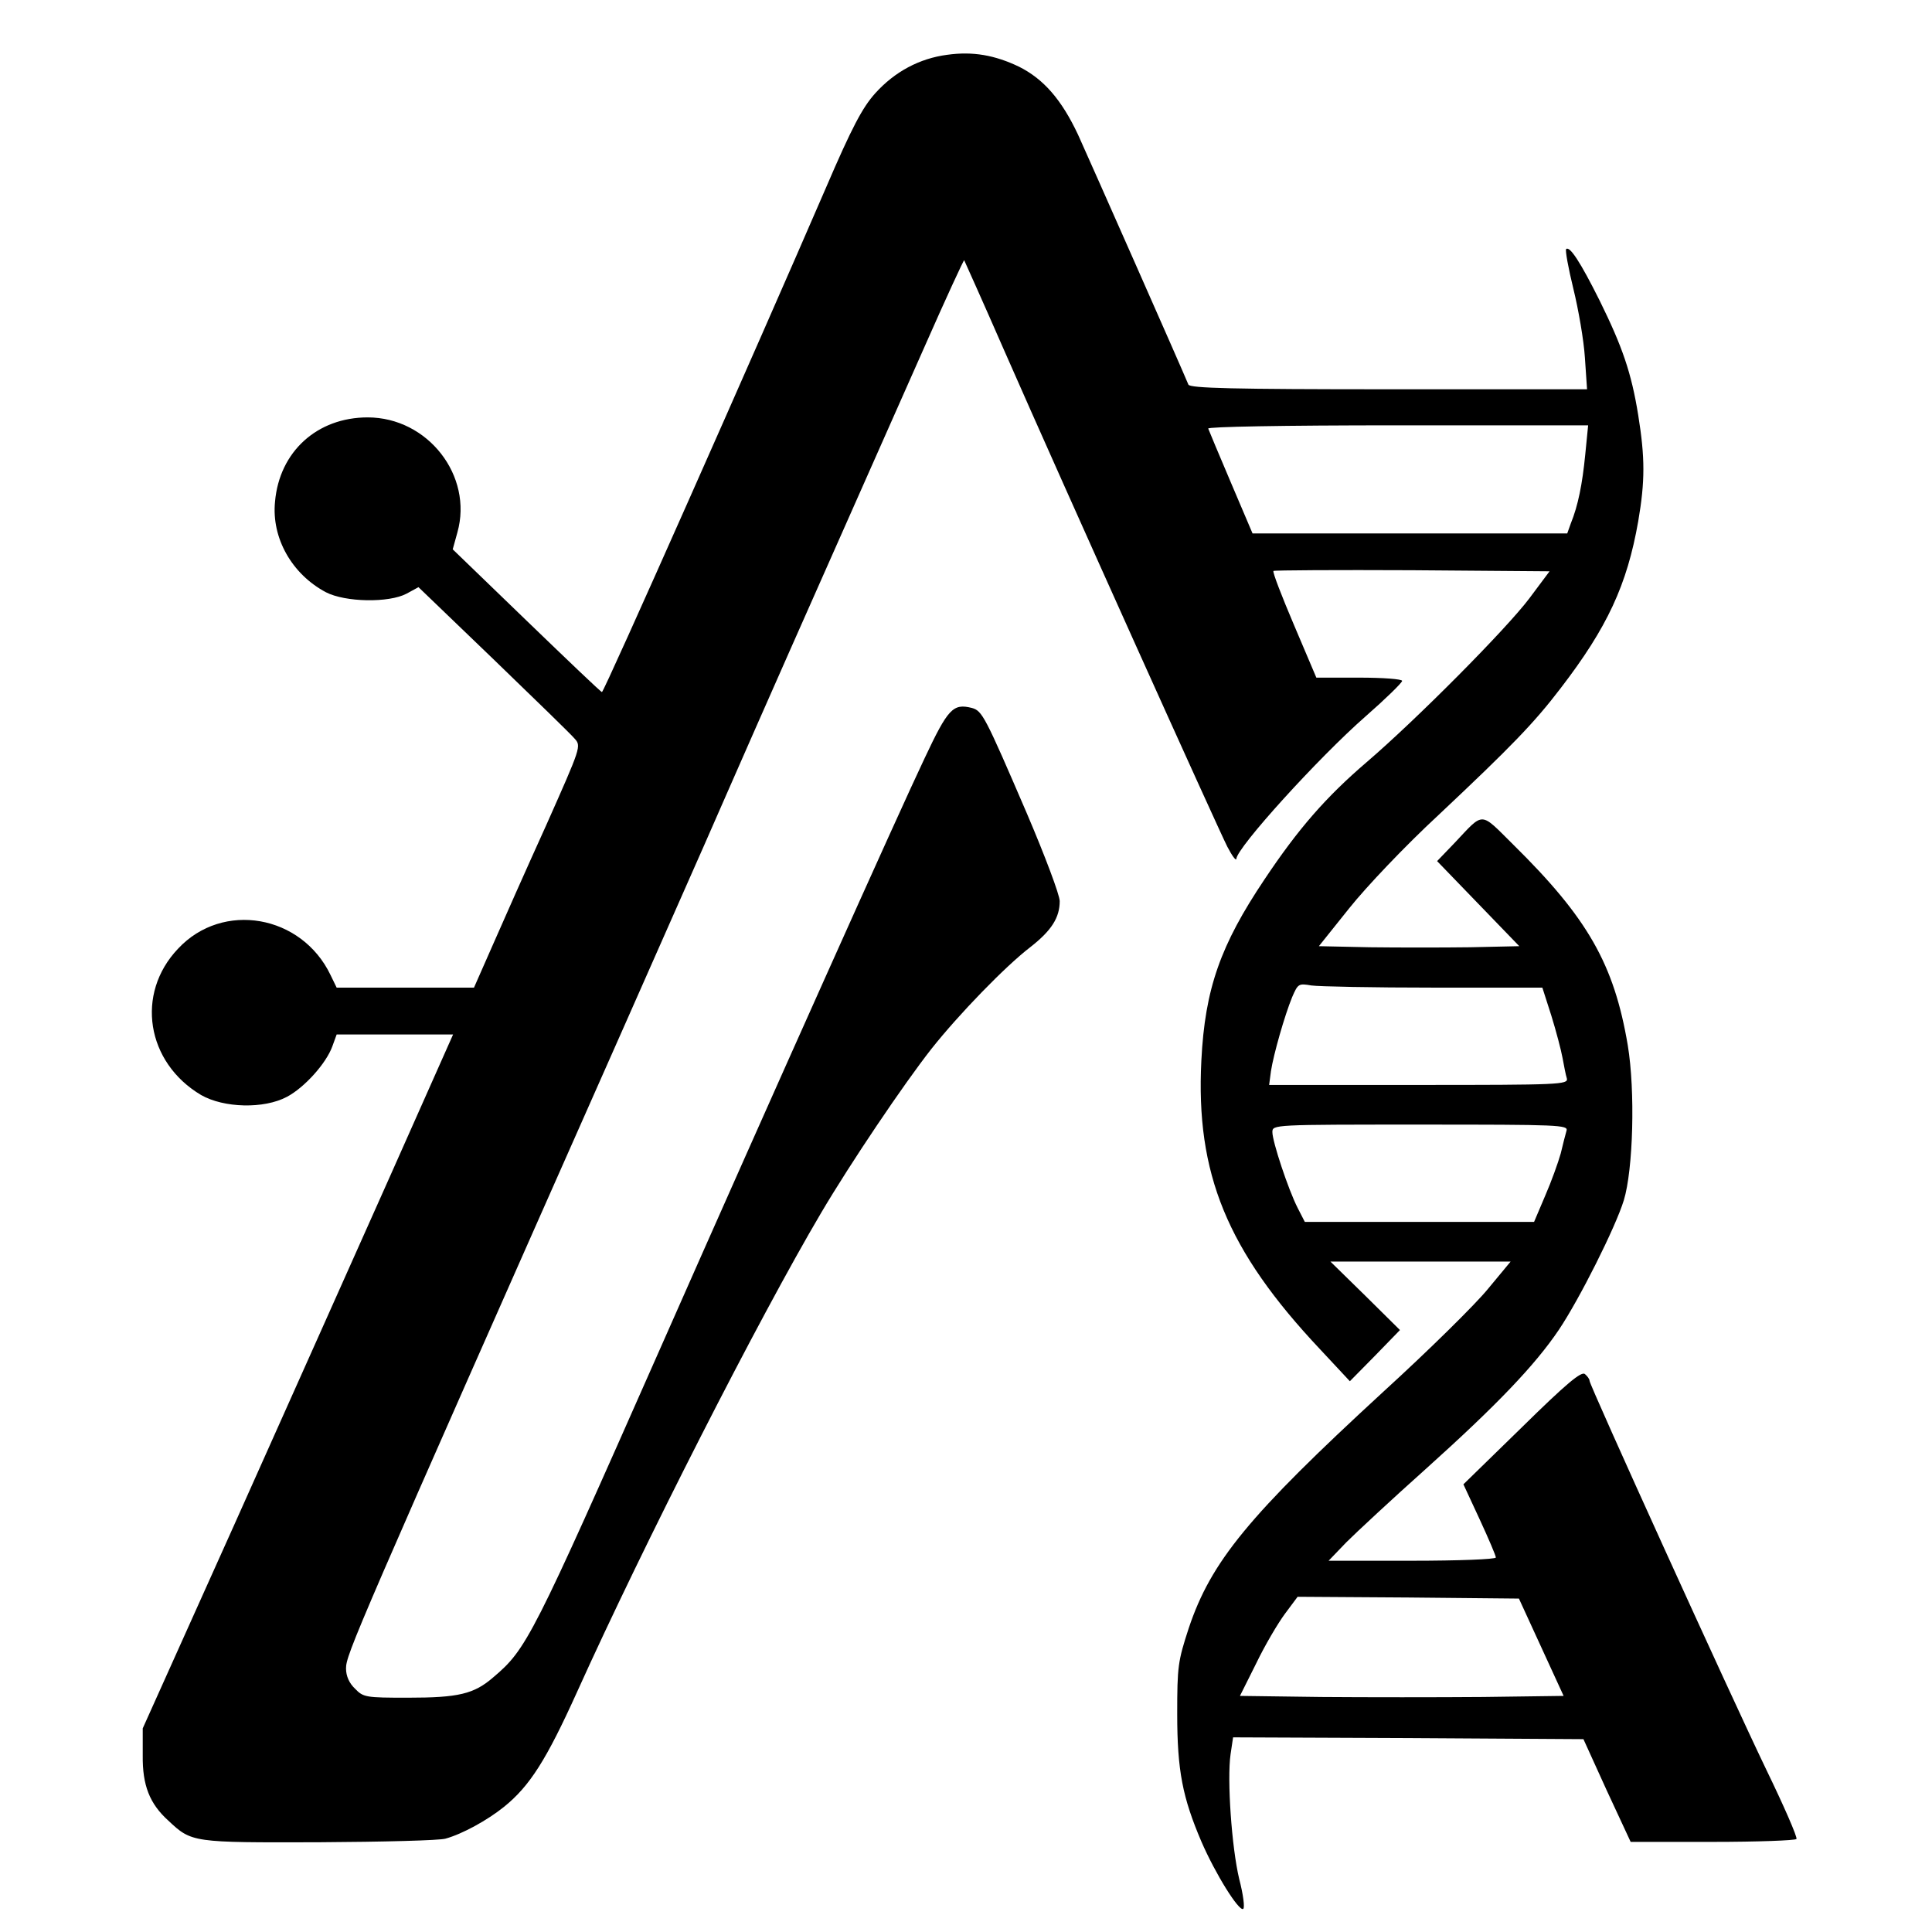 <?xml version="1.0" standalone="no"?>
<!DOCTYPE svg PUBLIC "-//W3C//DTD SVG 20010904//EN"
 "http://www.w3.org/TR/2001/REC-SVG-20010904/DTD/svg10.dtd">
<svg version="1.0" xmlns="http://www.w3.org/2000/svg"
 width="536pt" height="536pt" viewBox="0 0 536 536"
 preserveAspectRatio="xMidYMid meet">
<g transform="translate(0,536) scale(0.1,-0.1)"
fill="#000000" stroke="none">
<path d="M2628 5208 c-77 -10 -146 -47 -200 -107 -35 -39 -64 -93 -137 -263
-195 -451 -615 -1398 -621 -1398 -3 0 -97 90 -209 198 l-205 198 13 47 c44
157 -82 319 -249 319 -140 0 -245 -95 -257 -234 -10 -101 47 -201 141 -251 54
-28 175 -30 224 -4 l33 18 207 -199 c114 -110 216 -209 226 -221 19 -21 18
-23 -78 -239 -54 -119 -121 -270 -149 -334 l-52 -118 -191 0 -190 0 -17 35
c-80 167 -299 206 -423 73 -119 -125 -88 -316 64 -406 63 -36 174 -39 238 -5
49 26 109 93 126 140 l12 33 162 0 161 0 -177 -398 c-97 -218 -291 -651 -430
-962 l-254 -565 0 -75 c-1 -83 19 -134 71 -181 65 -61 66 -61 418 -60 177 1
335 5 351 10 47 13 116 51 162 88 72 58 118 131 203 319 185 410 504 1036 677
1329 82 139 229 357 306 455 76 96 205 229 274 282 59 46 82 82 82 128 0 17
-41 126 -91 243 -117 272 -124 285 -153 293 -52 13 -66 -2 -131 -140 -70 -147
-421 -930 -735 -1641 -354 -801 -369 -830 -461 -908 -54 -47 -97 -57 -238 -57
-116 0 -123 1 -146 25 -16 15 -25 35 -25 56 0 39 21 88 777 1794 85 193 211
476 278 630 111 253 183 416 550 1243 59 134 109 242 110 240 1 -2 51 -113
110 -248 173 -394 594 -1328 620 -1379 13 -25 24 -40 25 -34 1 31 228 281 358
395 56 49 102 94 102 99 0 5 -53 9 -119 9 l-119 0 -62 146 c-34 80 -60 147
-57 150 2 2 175 3 385 2 l381 -3 -56 -75 c-64 -85 -313 -336 -452 -455 -112
-96 -189 -184 -283 -325 -122 -182 -165 -303 -175 -502 -16 -314 71 -527 329
-801 l83 -89 70 71 69 71 -96 95 -97 95 250 0 250 0 -63 -76 c-35 -43 -165
-171 -290 -285 -374 -344 -478 -471 -540 -656 -30 -92 -32 -106 -32 -238 0
-158 15 -232 67 -354 39 -90 104 -194 116 -187 5 3 0 41 -11 83 -21 88 -34
276 -24 346 l7 47 486 -2 486 -3 65 -143 66 -142 227 0 c125 0 230 4 233 8 3
5 -35 92 -84 193 -101 210 -490 1066 -490 1078 0 5 -6 13 -13 19 -10 8 -52
-27 -175 -148 l-162 -158 45 -97 c25 -54 45 -101 45 -106 0 -5 -104 -9 -232
-9 l-232 0 49 51 c28 28 127 120 221 204 197 177 303 288 369 386 57 85 157
284 180 359 26 85 32 303 11 430 -38 225 -111 353 -318 557 -93 92 -80 92
-162 5 l-49 -51 114 -118 114 -118 -137 -3 c-75 -1 -200 -1 -278 0 l-141 3 84
105 c47 59 155 173 248 259 202 190 265 255 339 352 129 168 184 286 215 463
19 111 19 176 0 294 -19 118 -44 190 -107 318 -54 108 -83 152 -93 143 -3 -3
6 -53 20 -110 14 -57 29 -143 32 -191 l6 -88 -550 0 c-431 0 -552 3 -556 13
-18 44 -276 627 -306 693 -46 98 -96 155 -164 189 -67 32 -128 43 -199 33z
m1770 -1109 c-8 -82 -20 -142 -40 -191 l-10 -28 -437 0 -436 0 -60 141 c-33
77 -61 145 -63 150 -2 5 203 9 525 9 l529 0 -8 -81z m-421 -1479 l302 0 25
-78 c13 -42 27 -95 31 -117 4 -22 9 -48 12 -57 4 -17 -20 -18 -411 -18 l-415
0 5 38 c7 46 38 155 59 206 16 37 18 38 53 32 20 -3 173 -6 339 -6z m369 -397
c-3 -10 -10 -38 -16 -63 -7 -25 -26 -78 -43 -117 l-31 -73 -318 0 -318 0 -20
39 c-26 51 -70 184 -70 210 0 21 2 21 411 21 386 0 410 -1 405 -17z m-70
-1433 l62 -135 -224 -3 c-123 -1 -325 -1 -449 0 l-225 3 45 90 c24 50 60 111
80 138 l35 47 307 -2 307 -3 62 -135z"/>
</g>
</svg>
